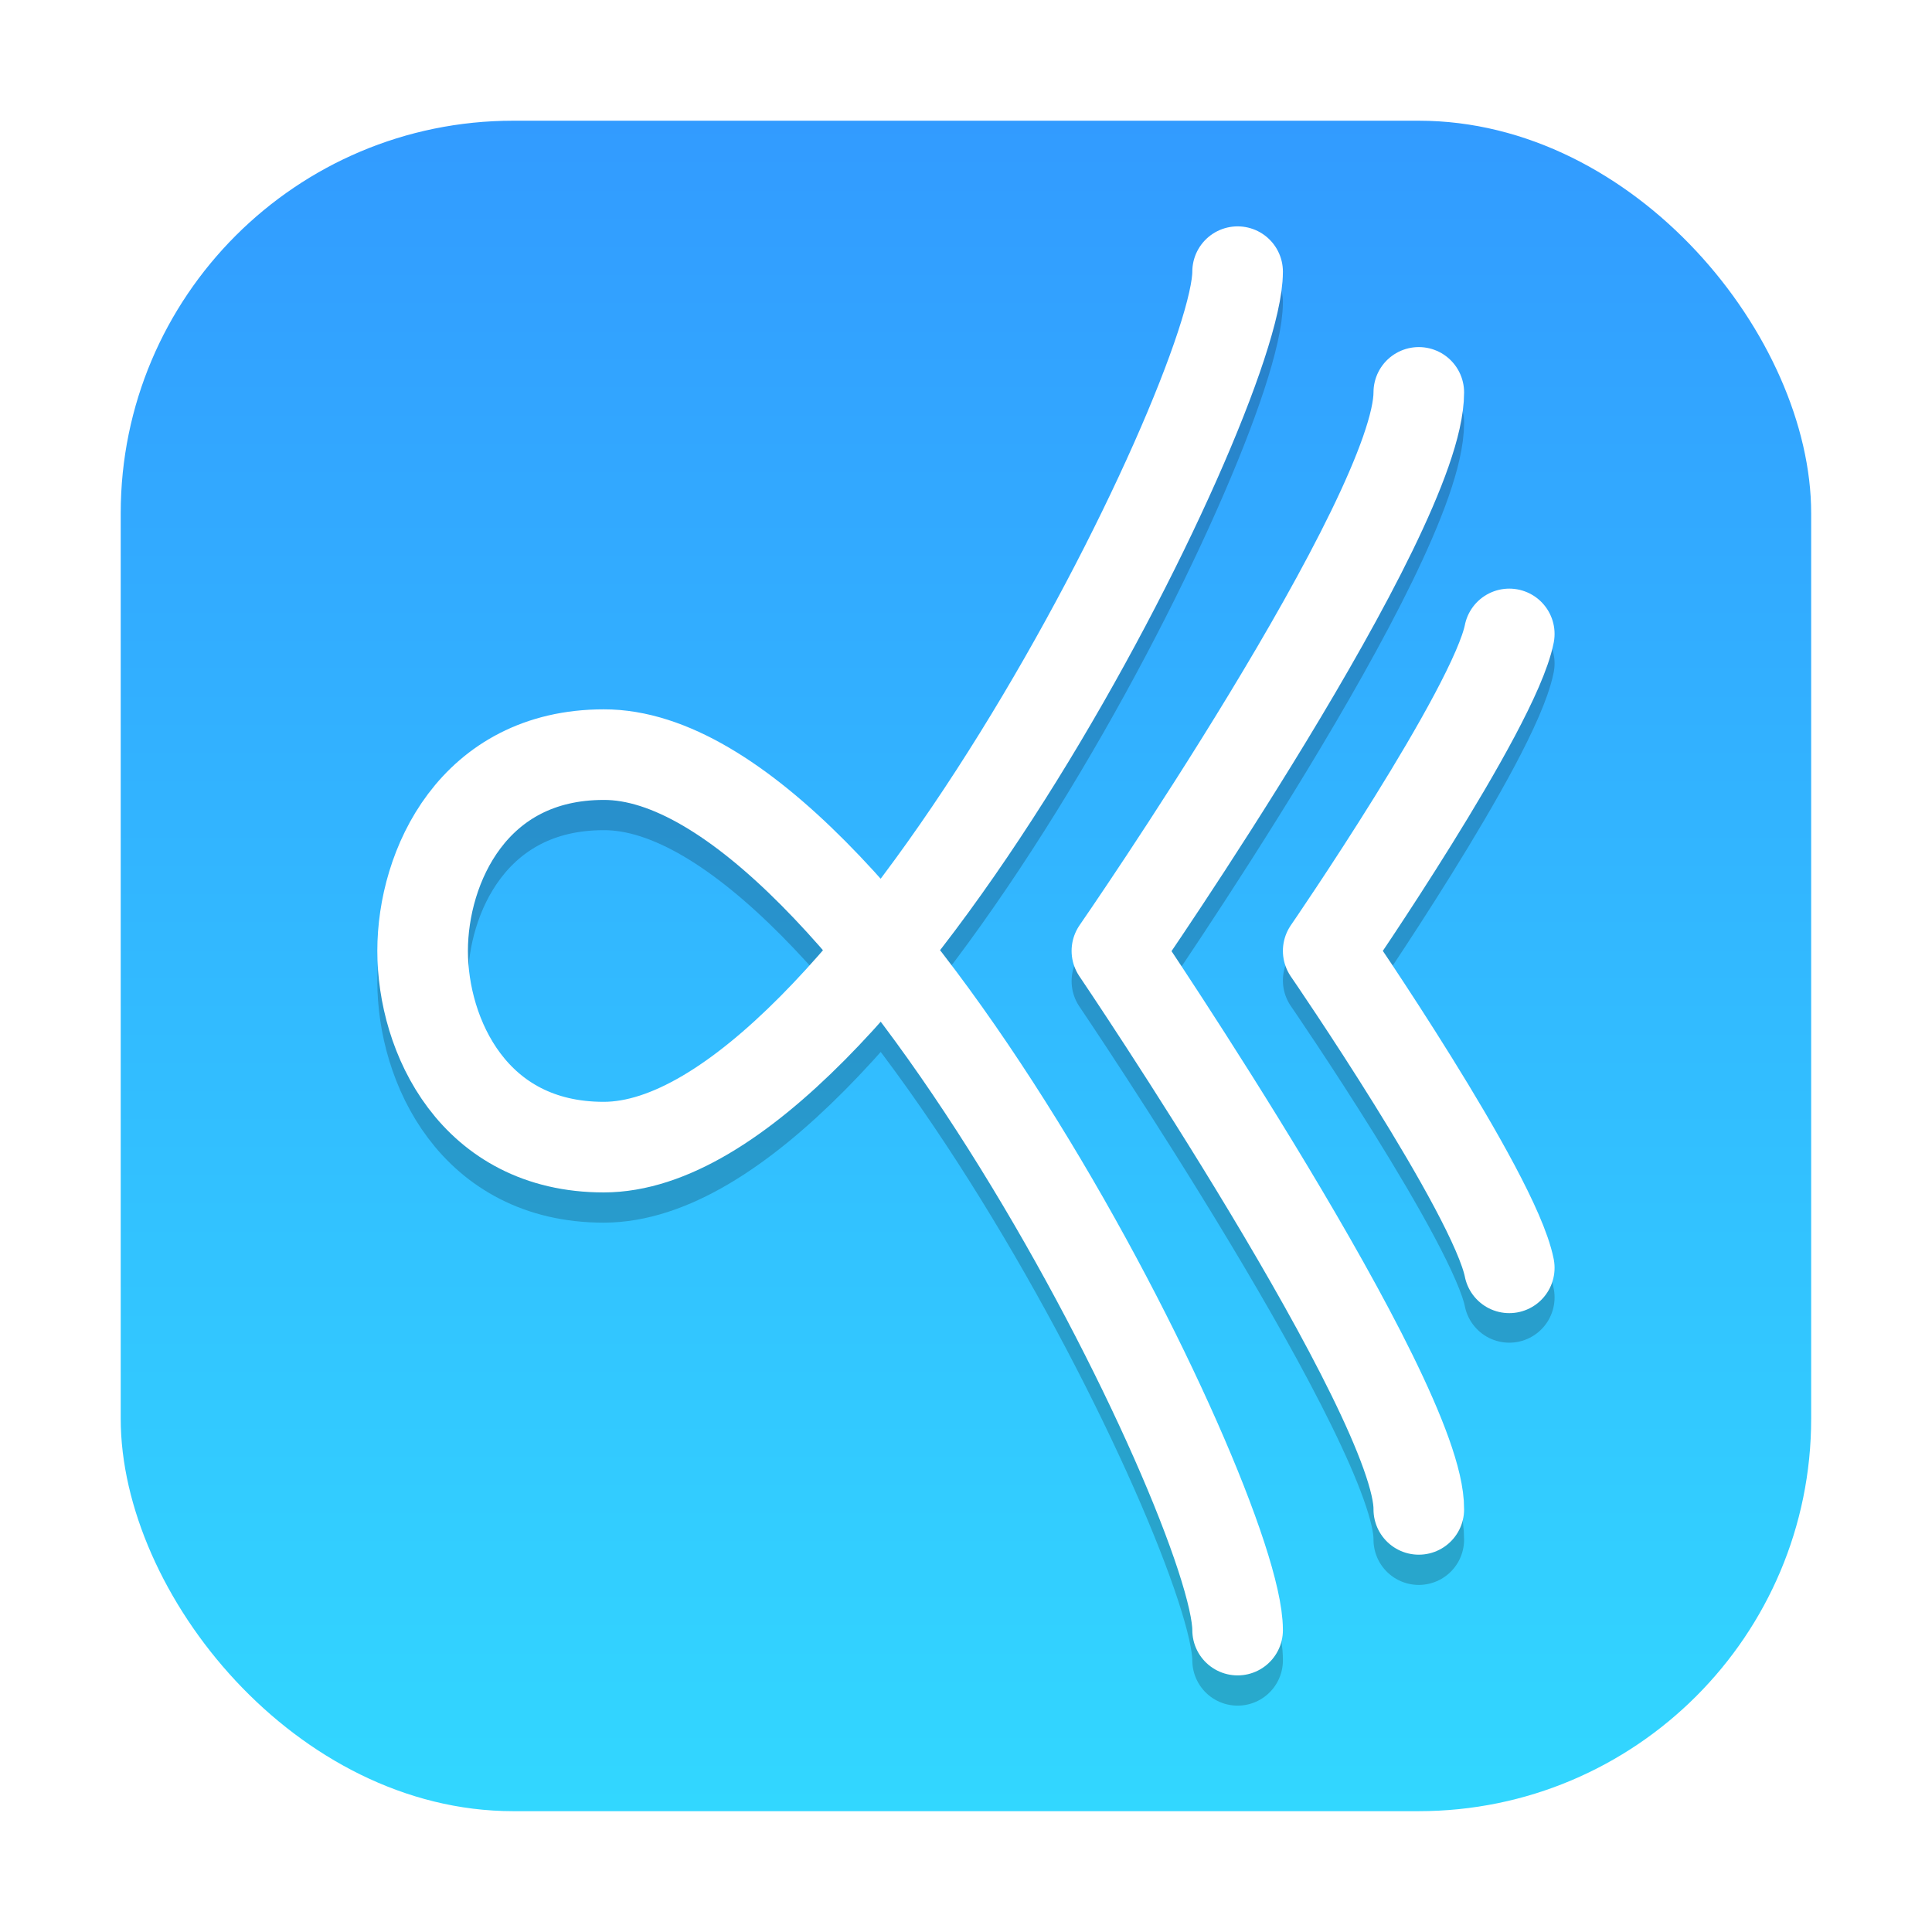 <?xml version="1.0" encoding="UTF-8" standalone="no"?>
<svg
   width="64"
   height="64"
   version="1.1"
   viewBox="0 0 16.933 16.933"
   id="svg49"
   sodipodi:docname="Singular.svg"
   inkscape:version="1.3.2 (091e20ef0f, 2023-11-25)"
   xmlns:inkscape="http://www.inkscape.org/namespaces/inkscape"
   xmlns:sodipodi="http://sodipodi.sourceforge.net/DTD/sodipodi-0.dtd"
   xmlns:xlink="http://www.w3.org/1999/xlink"
   xmlns="http://www.w3.org/2000/svg"
   xmlns:svg="http://www.w3.org/2000/svg"
   xmlns:rdf="http://www.w3.org/1999/02/22-rdf-syntax-ns#"
   xmlns:cc="http://creativecommons.org/ns#"
   xmlns:dc="http://purl.org/dc/elements/1.1/">
  <sodipodi:namedview
     id="namedview51"
     pagecolor="#ffffff"
     bordercolor="#666666"
     borderopacity="1.0"
     inkscape:pageshadow="2"
     inkscape:pageopacity="0.0"
     inkscape:pagecheckerboard="0"
     showgrid="false"
     showguides="false"
     inkscape:zoom="5.328125"
     inkscape:cx="16.516129"
     inkscape:cy="37.818182"
     inkscape:window-width="1920"
     inkscape:window-height="1011"
     inkscape:window-x="0"
     inkscape:window-y="0"
     inkscape:window-maximized="1"
     inkscape:current-layer="svg49"
     inkscape:showpageshadow="0"
     inkscape:deskcolor="#d1d1d1" />
  <defs
     id="defs19">
    <linearGradient
       id="linearGradient64681">
      <stop
         stop-color="#99c2e6"
         offset="0"
         id="stop4" />
      <stop
         stop-color="#6493bd"
         offset="1"
         id="stop6" />
    </linearGradient>
    <filter
       id="filter1057"
       x="-0.027"
       y="-0.027"
       width="1.054"
       height="1.054"
       color-interpolation-filters="sRGB">
      <feGaussianBlur
         stdDeviation="0.619"
         id="feGaussianBlur9" />
    </filter>
    <linearGradient
       id="linearGradient1053"
       x1="-127"
       x2="-127"
       y1="60"
       y2="5"
       gradientTransform="matrix(0.269,0,0,0.269,35.27,-0.291)"
       gradientUnits="userSpaceOnUse">
      <stop
         stop-color="#32d7ff"
         offset="0"
         id="stop12" />
      <stop
         stop-color="#329bff"
         offset="1"
         id="stop14" />
    </linearGradient>
    <linearGradient
       id="linearGradient1050"
       x1="31.803"
       x2="31.803"
       y1="8.024"
       y2="8.241"
       gradientTransform="matrix(.829 0 0 .864 -17.745 1.054)"
       gradientUnits="userSpaceOnUse"
       xlink:href="#linearGradient64681" />
    <linearGradient
       id="linearGradient1052"
       x1="31.803"
       x2="31.803"
       y1="8.024"
       y2="8.241"
       gradientTransform="matrix(.864 0 0 .864 -18.831 .95)"
       gradientUnits="userSpaceOnUse"
       xlink:href="#linearGradient64681" />
  </defs>
  <rect
     transform="scale(0.265)"
     x="4.5"
     y="4.5"
     width="55"
     height="55"
     ry="15"
     fill="#141414"
     filter="url(#filter1057)"
     opacity="0.3"
     stroke-width="2.744"
     id="rect21"
     style="stroke-linecap:round" />
  <rect
     x="1.058"
     y="1.058"
     width="14.816"
     height="14.816"
     ry="3.44"
     fill="url(#linearGradient1053)"
     stroke-width="0.739"
     id="rect23"
     style="fill:url(#linearGradient1053);stroke-linecap:round"
     rx="3.44" />
  <g
     id="g1401"
     transform="translate(8.913,0.273)">
    <path
       d="m 1.934,2.373 c 0,1.111 -3.274,7.673 -5.556,7.673 -1.141,0 -1.587,-0.979 -1.587,-1.72 0,-0.741 0.446,-1.72 1.587,-1.72 2.297,-0.008 5.556,6.562 5.556,7.673"
       style="opacity:0.2;fill:none;stroke:#000000;stroke-width:0.794;stroke-linecap:round;stroke-linejoin:round"
       id="path1195" />
    <path
       style="fill:none;stroke:#ffffff;stroke-width:0.794;stroke-linecap:round;stroke-linejoin:round"
       d="m 1.934,2.108 c 0,1.111 -3.274,7.673 -5.556,7.673 -1.141,0 -1.587,-0.979 -1.587,-1.72 0,-0.741 0.446,-1.72 1.587,-1.72 2.297,-0.008 5.556,6.562 5.556,7.673"
       id="path1197" />
    <path
       d="m 3.522,3.431 c 0,1.072 -2.646,4.895 -2.646,4.895 0,0 2.656,3.923 2.646,4.895"
       style="opacity:0.2;fill:none;stroke:#000000;stroke-width:0.794;stroke-linecap:round;stroke-linejoin:round"
       id="path1199" />
    <path
       style="fill:none;stroke:#ffffff;stroke-width:0.794;stroke-linecap:round;stroke-linejoin:round"
       d="m 3.522,3.166 c 0,1.072 -2.646,4.895 -2.646,4.895 0,0 2.656,3.923 2.646,4.895"
       id="path1201" />
    <path
       d="M 4.315,5.542 C 4.183,6.204 2.728,8.32 2.728,8.32 c 0,0 1.455,2.117 1.587,2.778"
       style="opacity:0.2;fill:none;stroke:#000000;stroke-width:0.794;stroke-linecap:round;stroke-linejoin:round"
       id="path1203" />
    <path
       style="fill:none;stroke:#ffffff;stroke-width:0.794;stroke-linecap:round;stroke-linejoin:round"
       d="M 4.315,5.283 C 4.183,5.944 2.728,8.061 2.728,8.061 c 0,0 1.455,2.117 1.587,2.778"
       id="path1205" />
  </g>
</svg>

